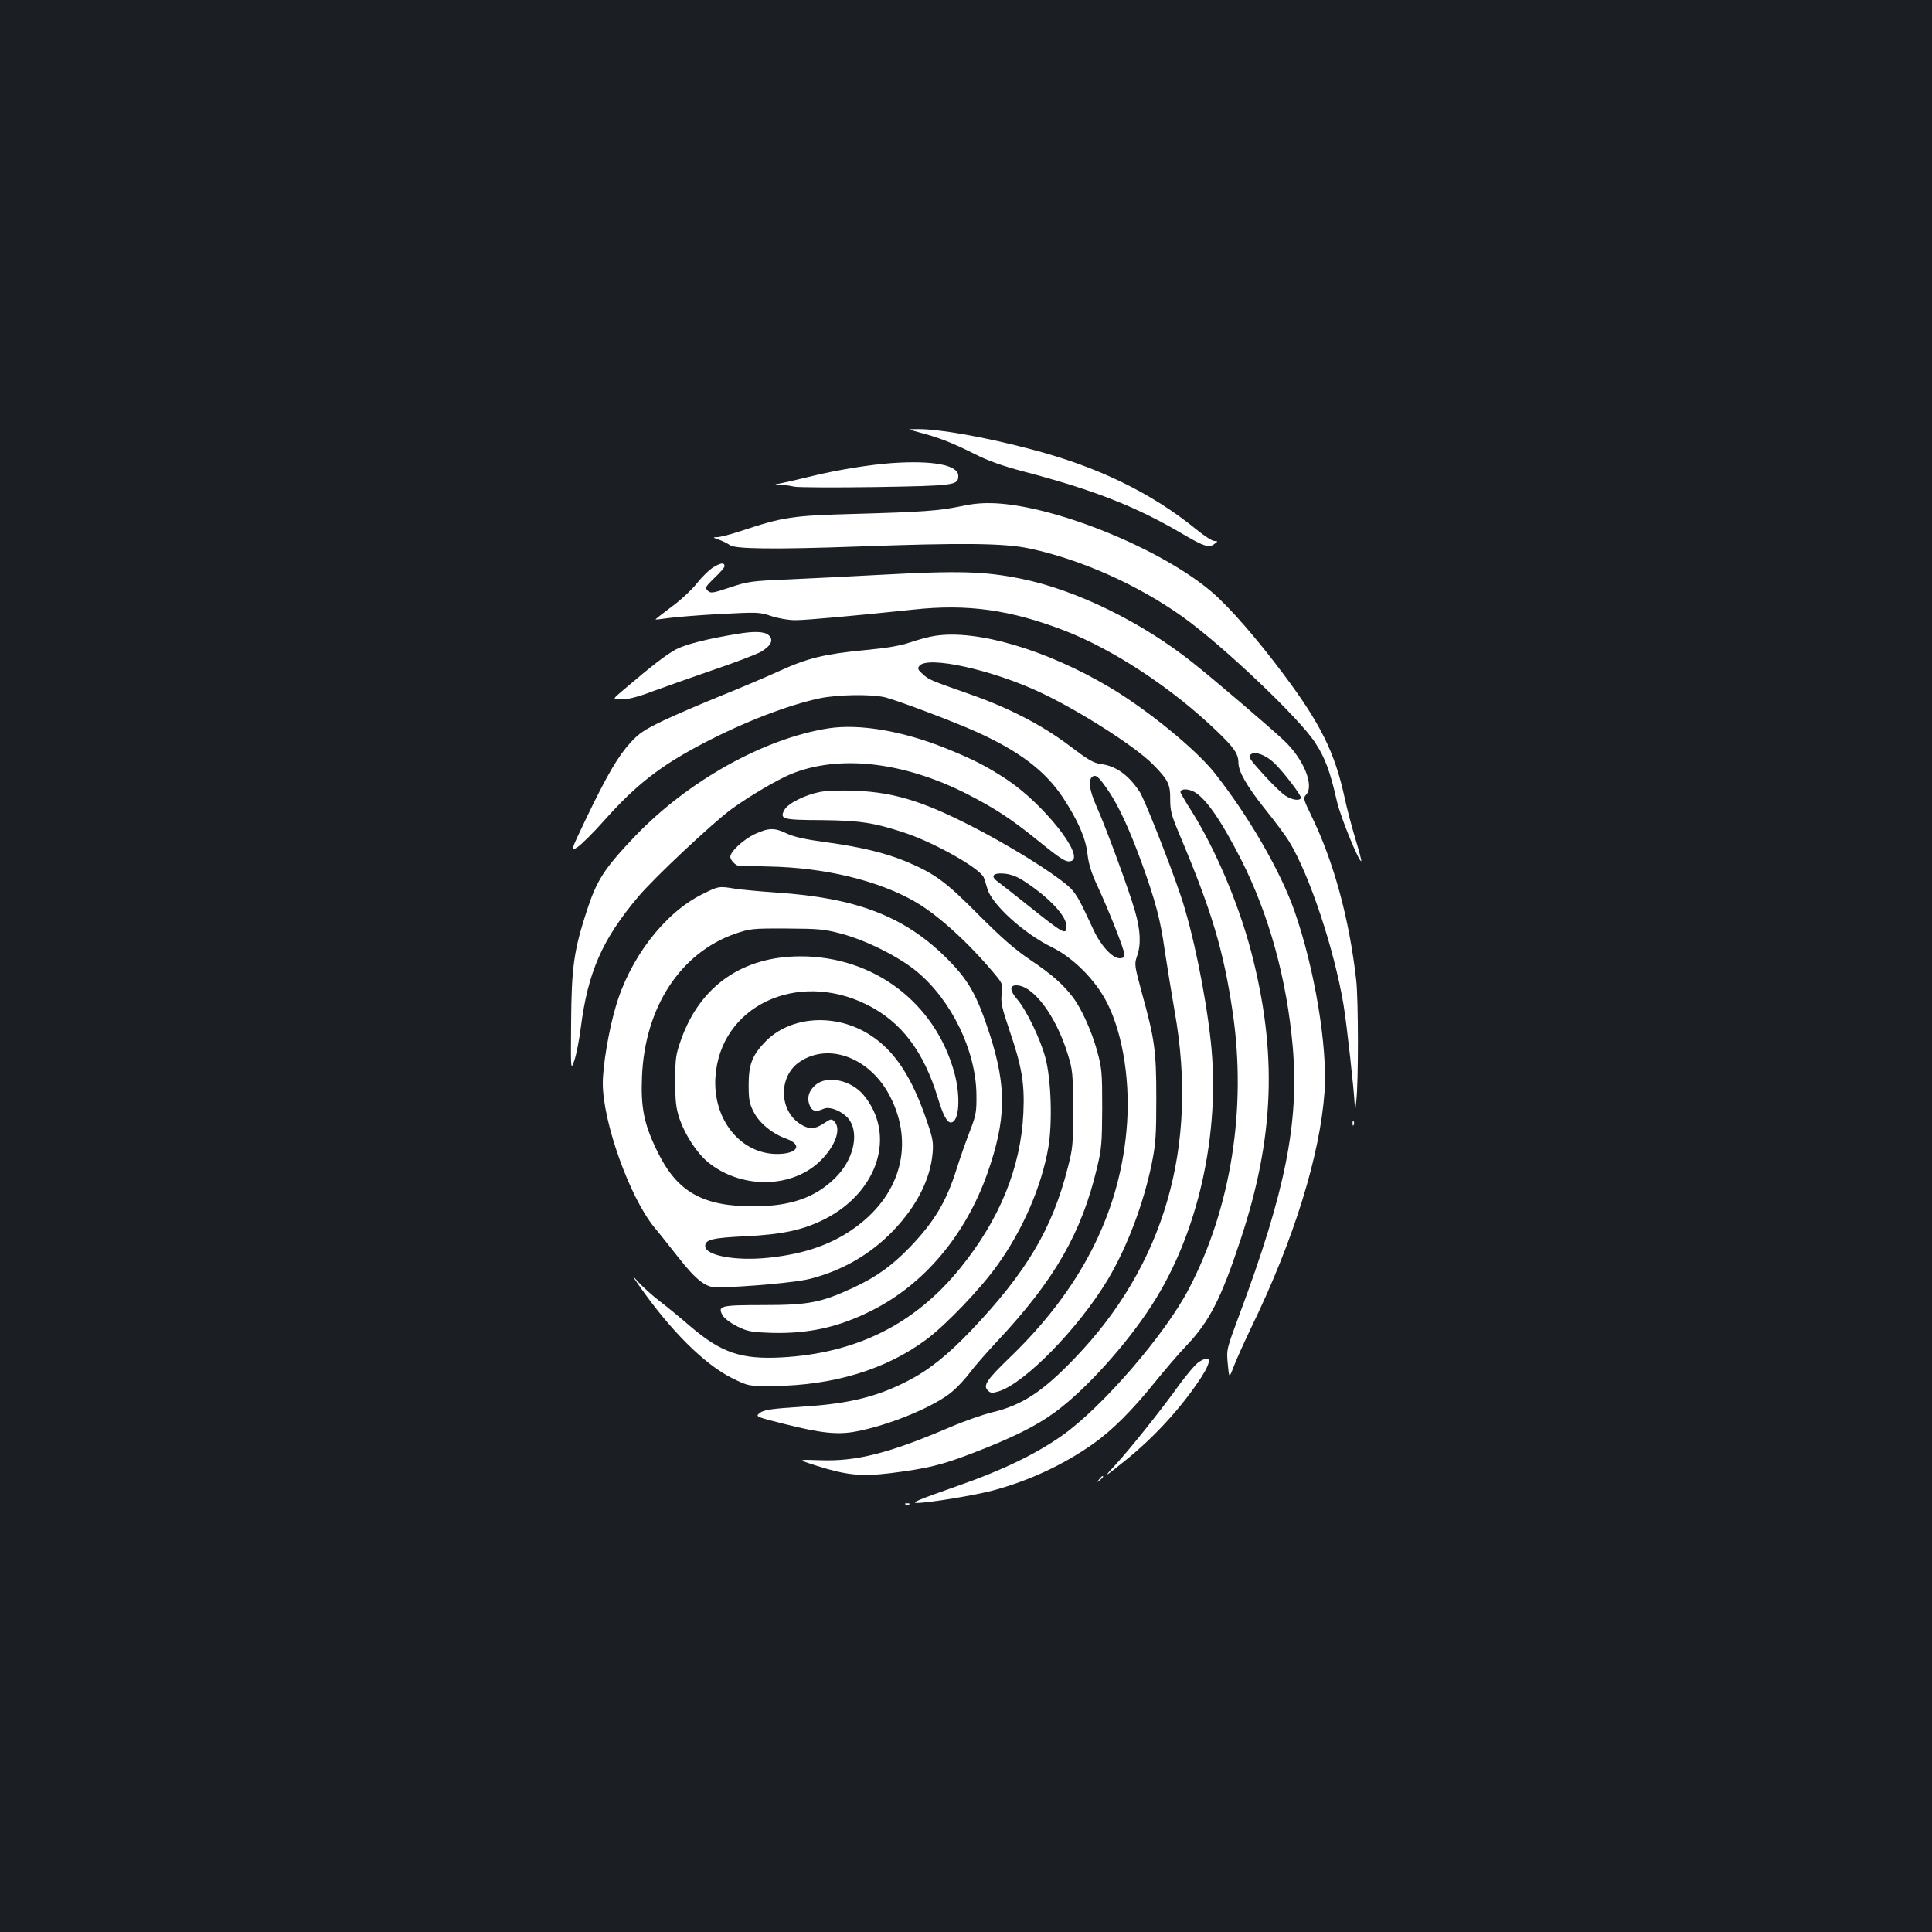 <?xml version="1.0" standalone="no"?>
<!DOCTYPE svg PUBLIC "-//W3C//DTD SVG 20010904//EN"
 "http://www.w3.org/TR/2001/REC-SVG-20010904/DTD/svg10.dtd">
<svg version="1.0" xmlns="http://www.w3.org/2000/svg"
 width="1000pt" height="1000pt" viewBox="0 0 1000 1000"
 preserveAspectRatio="xMidYMid meet">
<rect width="100%" height="100%" fill="#1b1f23"/>
<g transform="translate(0,1000) scale(0.1,-0.1)"
fill="#ffffff" stroke="none">
<path d="M4765 7760 c95 -25 162 -51 280 -110 71 -36 145 -62 255 -91 362 -95
584 -182 825 -325 106 -62 133 -71 160 -50 20 15 20 15 0 16 -11 0 -53 27 -93
60 -232 189 -511 325 -857 415 -237 63 -476 105 -585 104 -55 0 -55 0 15 -19z"/>
<path d="M4615 7603 c-112 -8 -280 -35 -411 -67 -77 -19 -152 -36 -169 -39
-29 -4 -29 -4 5 -6 19 -1 51 -5 71 -10 20 -4 209 -5 420 -2 412 7 429 9 429
58 0 56 -131 81 -345 66z"/>
<path d="M4975 7380 c-116 -24 -198 -30 -555 -40 -321 -9 -364 -15 -587 -89
-51 -17 -105 -31 -120 -31 -26 -1 -25 -2 10 -14 20 -8 45 -20 54 -27 25 -21
234 -23 658 -8 544 20 764 18 894 -10 267 -57 562 -189 793 -354 207 -148 600
-521 684 -649 53 -80 79 -151 114 -306 18 -80 116 -319 126 -309 2 2 -12 54
-31 117 -19 63 -44 158 -55 210 -51 235 -124 384 -320 645 -134 179 -278 345
-369 422 -258 220 -797 441 -1117 458 -63 3 -115 -1 -179 -15z"/>
<path d="M3694 7065 c-22 -13 -60 -50 -85 -82 -25 -32 -84 -88 -132 -123 -47
-35 -85 -65 -84 -66 1 -2 31 2 67 7 36 5 156 15 267 21 196 10 205 10 266 -11
37 -12 89 -21 123 -21 57 0 299 22 614 55 278 30 500 -1 780 -109 255 -99 557
-298 788 -520 90 -86 112 -119 112 -163 0 -47 44 -123 138 -241 50 -62 107
-138 126 -170 105 -173 232 -556 280 -842 17 -101 55 -445 58 -520 1 -40 2
-38 8 20 12 99 11 524 0 625 -36 320 -117 617 -233 854 -40 82 -42 91 -28 106
46 46 -10 185 -113 282 -72 68 -355 310 -471 402 -263 210 -603 377 -887 435
-191 39 -324 43 -728 21 -151 -8 -367 -19 -480 -24 -192 -8 -211 -11 -303 -42
-90 -30 -99 -31 -114 -16 -15 15 -12 20 35 66 29 27 52 54 52 60 0 20 -17 19
-56 -4z m2900 -1013 c47 -44 146 -174 140 -183 -9 -15 -45 -10 -80 12 -18 11
-70 61 -115 111 -75 83 -80 92 -64 104 22 16 75 -3 119 -44z"/>
<path d="M3810 6718 c-152 -25 -260 -53 -311 -79 -50 -27 -122 -82 -277 -214
-53 -45 -53 -45 -4 -45 33 0 85 13 158 41 60 22 201 72 314 111 113 38 224 81
248 94 54 32 68 62 40 87 -22 19 -76 21 -168 5z"/>
<path d="M4840 6709 c-30 -4 -88 -20 -129 -34 -53 -18 -121 -29 -235 -40 -208
-20 -295 -41 -442 -108 -65 -30 -200 -87 -299 -127 -99 -40 -234 -98 -300
-129 -100 -48 -128 -67 -171 -114 -65 -71 -121 -167 -228 -389 -85 -178 -85
-178 -46 -152 21 14 84 77 140 140 162 182 290 282 511 397 208 109 436 197
599 232 93 20 267 23 340 6 65 -16 357 -126 474 -179 224 -101 358 -204 449
-342 78 -120 117 -209 126 -292 6 -52 21 -99 51 -163 60 -129 140 -332 140
-355 0 -15 -7 -20 -25 -20 -37 0 -98 66 -135 147 -69 148 -80 169 -110 206
-44 52 -252 187 -455 296 -295 157 -453 209 -665 218 -74 3 -149 1 -185 -6
-78 -15 -166 -59 -185 -93 -26 -48 -10 -52 193 -53 198 -2 271 -13 431 -66
153 -51 382 -180 407 -229 4 -8 12 -34 19 -58 21 -81 189 -234 335 -305 110
-54 226 -170 285 -287 85 -167 124 -426 100 -669 -41 -432 -241 -819 -604
-1168 -119 -115 -139 -145 -113 -170 14 -14 22 -15 55 -5 135 41 414 326 566
579 100 168 185 392 228 603 20 100 23 144 23 335 0 247 -8 305 -75 547 -38
141 -39 147 -25 188 22 61 18 136 -10 233 -31 109 -152 438 -199 542 -37 84
-45 135 -23 154 19 15 35 0 86 -75 54 -81 107 -197 170 -369 73 -203 98 -297
120 -457 12 -79 35 -219 51 -313 125 -698 -53 -1314 -519 -1797 -166 -173
-273 -242 -425 -278 -46 -11 -147 -46 -223 -79 -311 -133 -481 -176 -667 -169
-121 4 -121 4 -18 -29 155 -49 231 -56 381 -38 189 24 262 41 421 102 204 78
332 141 430 213 159 116 371 351 502 555 240 371 356 891 305 1365 -28 254
-94 573 -158 761 -57 168 -188 500 -211 532 -59 88 -123 133 -203 143 -36 5
-67 24 -162 96 -138 104 -311 194 -508 263 -210 74 -216 76 -248 105 -27 24
-29 30 -18 44 44 53 378 -21 628 -139 200 -94 491 -280 580 -371 80 -81 91
-104 90 -184 0 -55 7 -81 42 -165 174 -412 234 -612 282 -939 72 -494 -9
-1008 -227 -1426 -123 -237 -449 -614 -656 -760 -136 -96 -310 -180 -533 -258
-213 -75 -251 -91 -220 -91 55 -1 295 38 393 64 187 50 366 133 522 243 97 69
202 174 313 312 56 69 131 157 168 195 118 124 179 242 279 545 177 533 193
972 55 1498 -66 249 -185 529 -309 726 -31 48 -56 92 -56 96 0 17 34 19 66 4
61 -29 143 -147 248 -353 145 -287 236 -618 267 -966 34 -393 -37 -750 -276
-1390 -67 -180 -67 -180 -60 -255 7 -75 7 -75 30 -15 12 33 54 125 92 205 221
455 356 893 379 1220 16 232 -52 639 -156 935 -73 208 -238 492 -413 714 -98
123 -346 326 -541 442 -327 195 -689 302 -906 268z m467 -1274 c127 -84 213
-177 213 -229 0 -48 -12 -42 -201 109 -69 55 -138 109 -154 121 -41 29 -26 48
36 42 35 -4 66 -16 106 -43z"/>
<path d="M4287 6230 c-334 -53 -724 -271 -998 -556 -161 -169 -200 -229 -252
-389 -67 -206 -79 -291 -81 -583 -2 -244 -2 -244 17 -190 10 29 25 105 33 168
37 289 111 457 297 678 83 99 385 382 483 454 95 69 237 152 309 182 249 101
581 63 907 -102 146 -75 227 -127 368 -241 126 -102 150 -117 176 -107 68 26
-143 292 -330 418 -107 71 -175 106 -321 165 -223 90 -448 128 -608 103z"/>
<path d="M3905 5682 c-59 -29 -125 -90 -125 -117 0 -16 27 -45 43 -46 7 0 75
-2 152 -4 294 -5 574 -73 766 -185 116 -68 271 -209 401 -364 48 -57 49 -59
43 -110 -6 -44 0 -70 39 -186 65 -190 80 -277 73 -430 -13 -283 -123 -553
-328 -805 -234 -289 -537 -440 -924 -461 -209 -11 -311 24 -471 160 -52 45
-125 105 -162 133 -37 29 -85 72 -106 95 -39 43 -39 43 -1 -12 164 -236 341
-412 484 -483 85 -42 85 -42 215 -41 311 3 583 86 791 241 102 76 281 263 367
384 132 183 229 408 264 609 22 129 15 352 -15 465 -26 97 -98 247 -147 304
-38 44 -39 71 -4 71 88 0 206 -158 267 -357 25 -82 27 -100 27 -283 1 -181 -1
-203 -27 -303 -80 -317 -214 -542 -500 -843 -124 -130 -221 -207 -331 -263
-158 -81 -302 -116 -530 -131 -184 -12 -216 -17 -239 -38 -16 -14 -6 -18 135
-53 186 -47 273 -56 365 -39 176 32 419 133 506 211 27 23 66 66 87 94 21 29
84 101 140 161 299 319 438 562 518 899 24 99 26 130 27 310 0 188 -2 206 -27
298 -29 103 -81 218 -126 277 -50 65 -107 116 -217 190 -83 56 -149 114 -270
235 -168 170 -226 213 -373 275 -105 44 -236 76 -412 100 -112 15 -169 28
-206 45 -66 32 -95 31 -169 -3z"/>
<path d="M3632 5370 c-194 -97 -374 -332 -446 -584 -36 -122 -66 -304 -66
-393 0 -201 139 -590 267 -746 27 -32 82 -102 124 -155 92 -118 143 -157 202
-156 159 4 404 26 476 44 167 41 320 129 437 253 119 125 189 263 201 397 5
56 1 78 -27 160 -78 233 -168 370 -295 452 -177 115 -412 101 -543 -33 -68
-70 -87 -118 -87 -224 0 -77 4 -98 26 -140 29 -58 96 -113 169 -139 88 -32 57
-80 -51 -79 -188 2 -330 181 -316 397 23 366 419 556 782 377 180 -89 296
-242 370 -486 25 -84 47 -125 66 -125 44 0 53 134 18 260 -100 361 -417 600
-795 600 -300 0 -519 -152 -618 -429 -28 -79 -31 -96 -31 -216 0 -110 4 -140
23 -198 29 -83 90 -176 146 -222 167 -137 423 -138 572 -3 85 78 122 174 82
214 -14 14 -19 13 -53 -10 -46 -31 -77 -33 -121 -5 -113 70 -116 248 -5 323
153 103 369 19 470 -183 121 -239 56 -495 -171 -666 -123 -93 -268 -145 -460
-165 -171 -18 -328 11 -328 61 0 33 40 42 205 50 195 9 305 33 418 91 275 143
365 437 197 640 -64 77 -188 104 -248 53 -36 -30 -47 -68 -31 -107 12 -30 33
-35 72 -17 35 16 110 -19 137 -63 47 -78 13 -207 -78 -296 -103 -101 -230
-145 -417 -146 -270 -1 -402 75 -505 289 -67 138 -84 224 -77 384 15 358 199
639 482 738 77 26 88 28 265 27 167 -1 195 -3 285 -27 128 -34 298 -119 391
-196 179 -149 305 -408 308 -636 1 -93 -2 -107 -36 -195 -20 -52 -51 -140 -68
-195 -53 -167 -115 -269 -239 -399 -95 -98 -173 -154 -292 -210 -168 -78 -233
-91 -466 -91 -225 0 -240 -4 -213 -53 9 -16 40 -39 75 -57 55 -27 71 -30 179
-34 191 -5 346 29 517 115 272 136 485 389 599 709 98 279 101 446 14 718 -68
210 -112 287 -232 405 -216 211 -463 305 -873 332 -85 6 -181 15 -214 20 -85
14 -85 14 -173 -30z"/>
<path d="M7001 4184 c0 -11 3 -14 6 -6 3 7 2 16 -1 19 -3 4 -6 -2 -5 -13z"/>
<path d="M6205 2950 c-16 -10 -61 -63 -100 -116 -93 -130 -255 -333 -330 -414
-67 -72 -64 -71 50 21 152 122 293 277 394 432 55 86 50 118 -14 77z"/>
<path d="M5689 2343 c-13 -16 -12 -17 4 -4 16 13 21 21 13 21 -2 0 -10 -8 -17
-17z"/>
<path d="M4688 2213 c7 -3 16 -2 19 1 4 3 -2 6 -13 5 -11 0 -14 -3 -6 -6z"/>
</g>
</svg>
